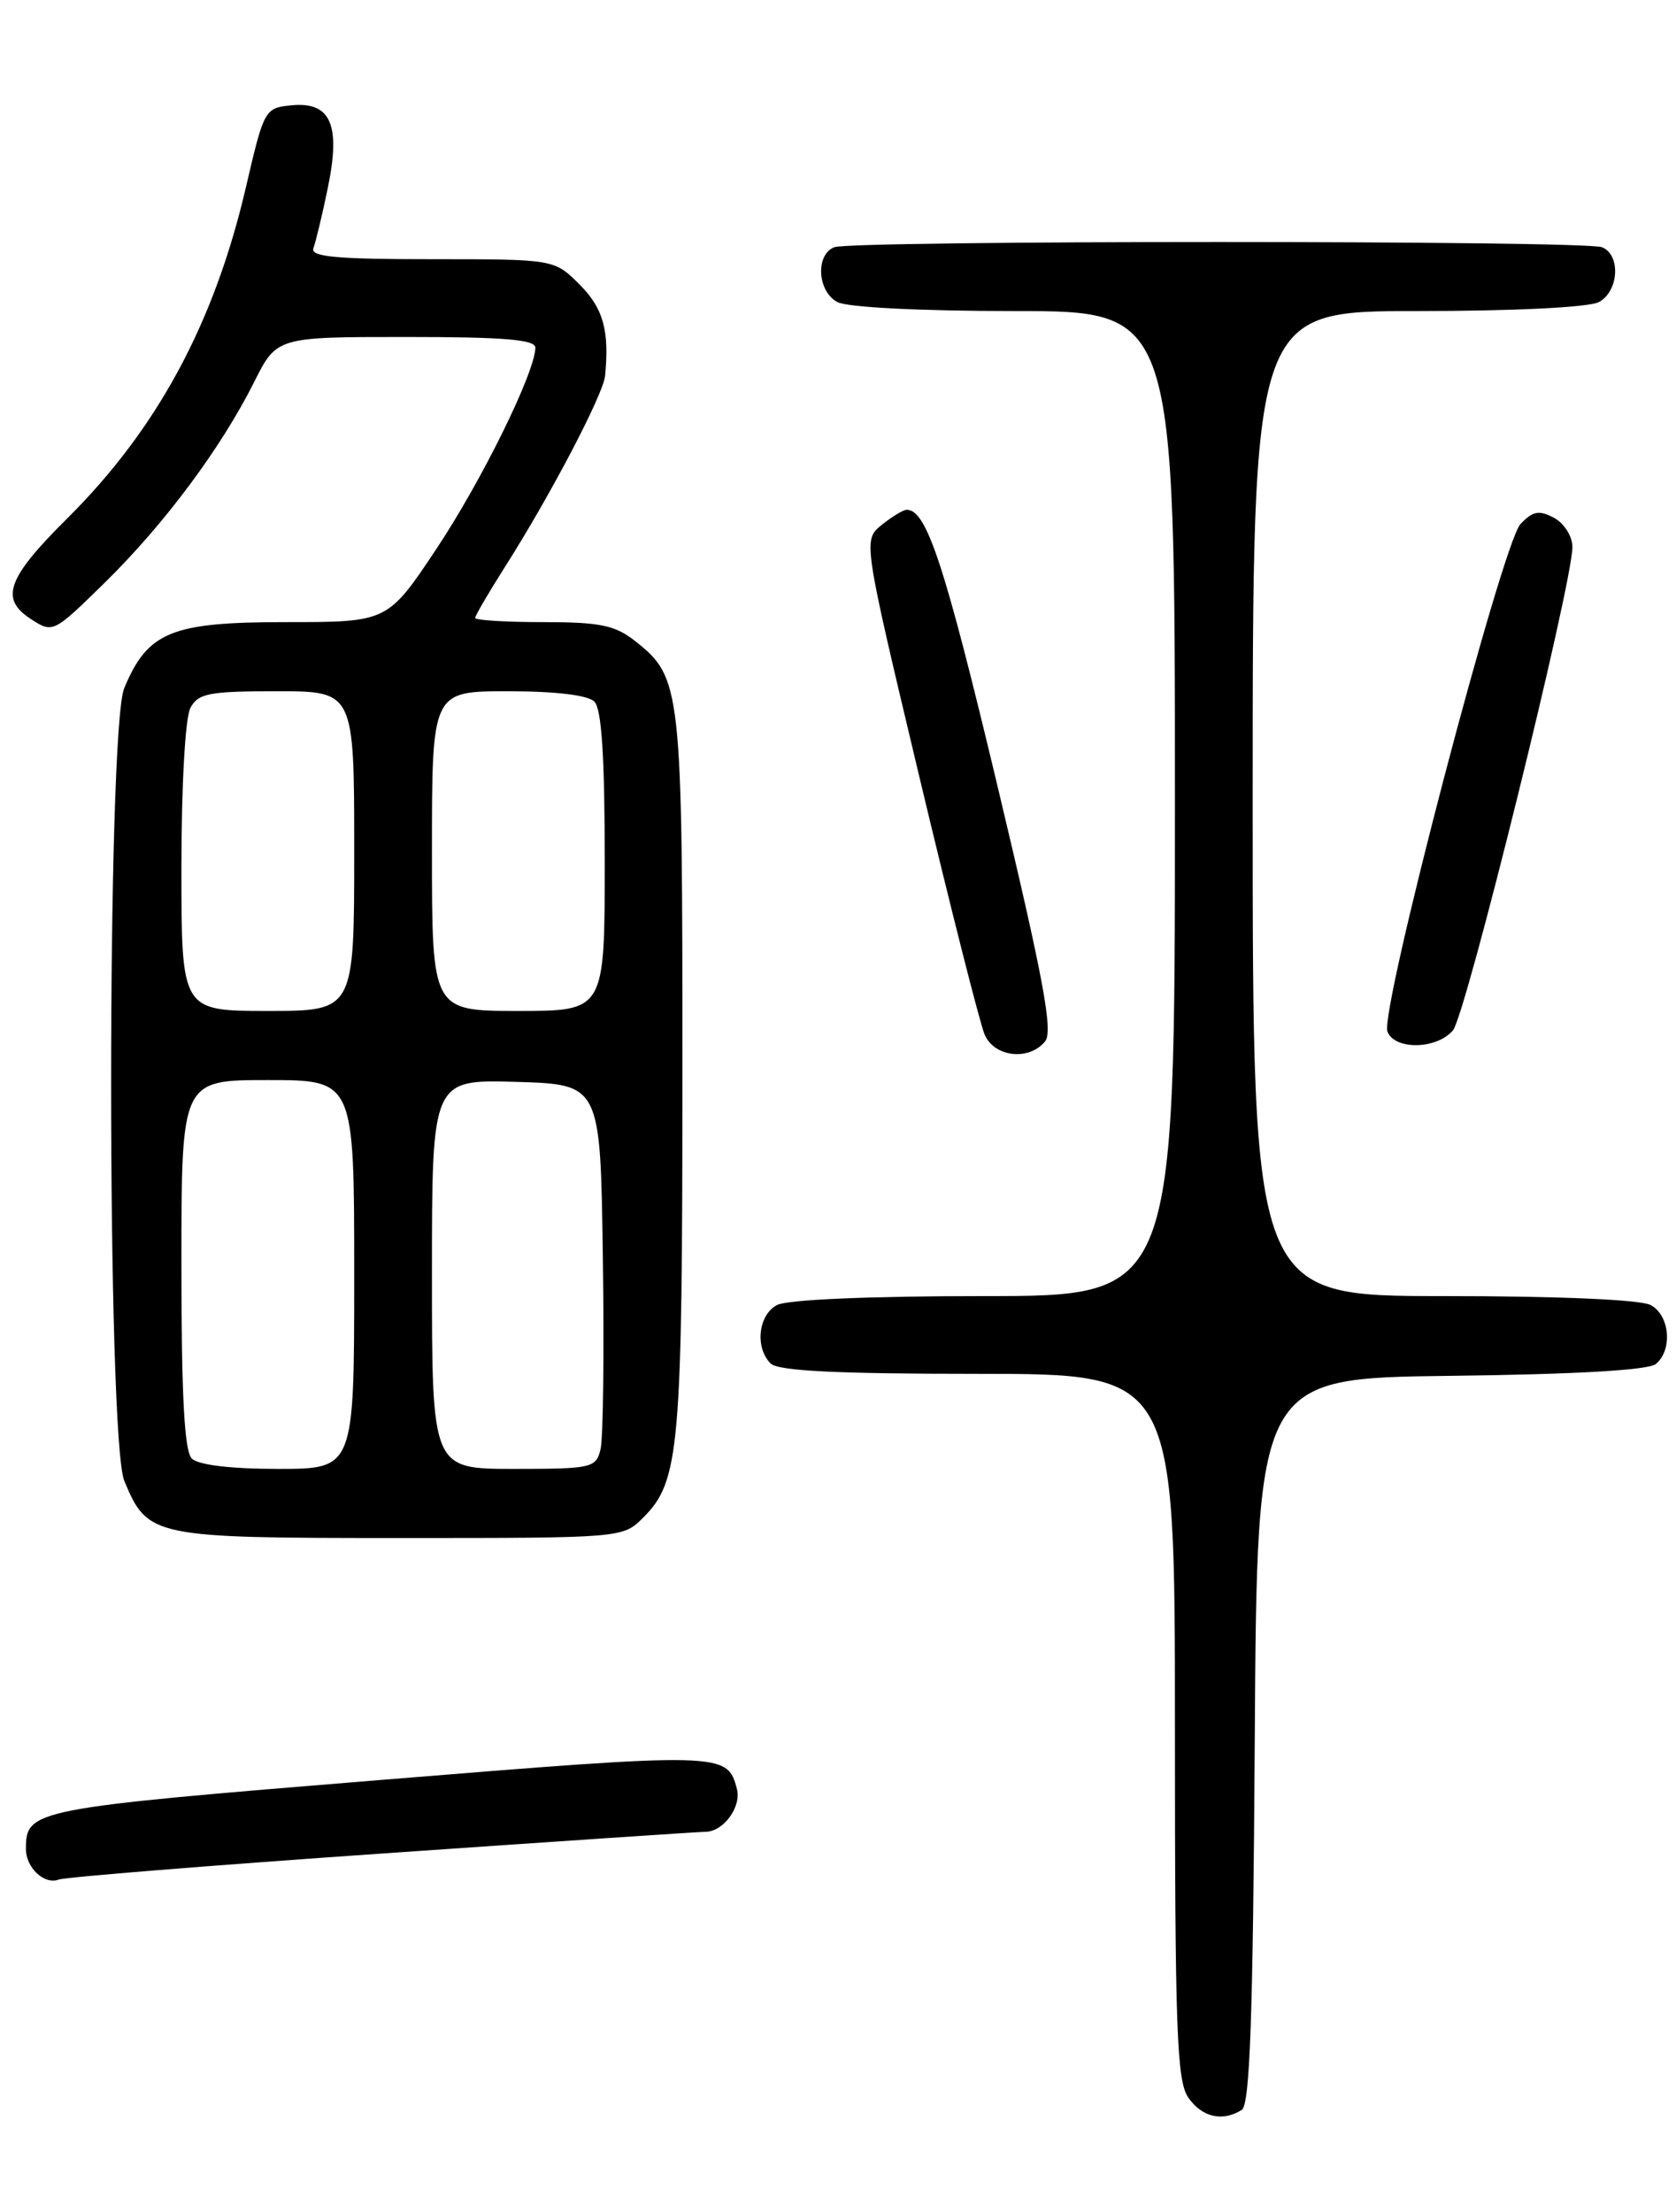 <?xml version="1.0" encoding="UTF-8" standalone="no"?>
<!DOCTYPE svg PUBLIC "-//W3C//DTD SVG 1.1//EN" "http://www.w3.org/Graphics/SVG/1.1/DTD/svg11.dtd" >
<svg xmlns="http://www.w3.org/2000/svg" xmlns:xlink="http://www.w3.org/1999/xlink" version="1.1" viewBox="0 0 194 256">
 <g >
 <path fill="currentColor"
d=" M 143.74 244.18 C 144.68 243.58 145.04 233.48 145.24 201.45 C 145.50 159.50 145.50 159.50 167.92 159.23 C 182.41 159.06 190.81 158.57 191.67 157.86 C 193.64 156.22 193.28 152.22 191.07 151.04 C 189.90 150.41 180.36 150.00 167.07 150.00 C 145.00 150.00 145.00 150.00 145.00 93.00 C 145.00 36.00 145.00 36.00 164.07 36.00 C 175.30 36.00 183.93 35.57 185.07 34.96 C 187.40 33.72 187.63 29.46 185.42 28.61 C 183.35 27.81 98.65 27.81 96.58 28.61 C 94.37 29.46 94.60 33.72 96.93 34.96 C 98.07 35.57 106.55 36.00 117.43 36.00 C 136.00 36.00 136.00 36.00 136.00 93.00 C 136.00 150.00 136.00 150.00 113.93 150.00 C 100.64 150.00 91.10 150.41 89.93 151.04 C 87.77 152.19 87.36 155.96 89.20 157.80 C 90.06 158.66 96.80 159.00 113.20 159.00 C 136.00 159.00 136.00 159.00 136.00 199.78 C 136.00 235.07 136.21 240.85 137.56 242.78 C 139.15 245.05 141.53 245.59 143.74 244.18 Z  M 44.29 214.51 C 64.19 213.13 81.00 212.00 81.66 212.00 C 83.73 212.00 85.84 209.12 85.30 207.05 C 84.19 202.78 83.79 202.77 43.84 206.02 C 3.69 209.29 3.00 209.43 3.00 213.99 C 3.00 216.17 5.14 218.16 6.79 217.53 C 7.52 217.25 24.40 215.89 44.29 214.51 Z  M 74.46 175.63 C 78.66 171.43 78.99 167.73 78.99 124.22 C 79.00 79.42 78.89 78.42 73.49 74.17 C 71.19 72.36 69.42 72.00 62.87 72.00 C 58.54 72.00 55.00 71.78 55.00 71.52 C 55.00 71.26 56.51 68.67 58.35 65.77 C 63.67 57.42 69.82 45.68 70.04 43.50 C 70.55 38.25 69.83 35.67 67.08 32.92 C 64.15 30.00 64.15 30.00 49.97 30.00 C 38.88 30.00 35.89 29.72 36.28 28.72 C 36.54 28.02 37.30 24.89 37.94 21.77 C 39.47 14.43 38.29 11.74 33.73 12.19 C 30.65 12.49 30.56 12.66 28.48 21.61 C 24.82 37.38 18.22 49.63 7.78 60.00 C 0.84 66.89 -0.03 69.28 3.51 71.60 C 6.13 73.31 6.13 73.31 12.15 67.41 C 19.03 60.66 25.56 51.89 29.40 44.25 C 32.03 39.00 32.03 39.00 47.02 39.00 C 58.35 39.00 61.99 39.30 61.97 40.25 C 61.91 43.15 55.78 55.60 50.53 63.50 C 44.87 72.00 44.87 72.00 33.07 72.00 C 19.82 72.00 17.11 73.11 14.38 79.64 C 12.35 84.50 12.36 166.54 14.39 171.40 C 17.11 177.90 17.61 178.00 46.27 178.00 C 72.09 178.00 72.09 178.00 74.46 175.63 Z  M 120.96 120.54 C 121.93 119.38 120.81 113.40 115.42 90.79 C 109.33 65.30 107.26 59.00 104.96 59.00 C 104.55 59.00 103.25 59.79 102.06 60.75 C 99.89 62.51 99.89 62.51 106.44 90.00 C 110.05 105.13 113.44 118.51 113.98 119.75 C 115.11 122.35 119.09 122.80 120.96 120.54 Z  M 168.18 119.25 C 169.67 117.50 182.03 67.48 182.01 63.29 C 182.00 62.06 181.05 60.56 179.88 59.93 C 178.15 59.01 177.43 59.14 176.00 60.65 C 173.88 62.88 159.69 117.02 160.60 119.39 C 161.43 121.55 166.30 121.46 168.18 119.25 Z  M 22.20 168.80 C 21.34 167.94 21.00 161.53 21.00 146.30 C 21.00 125.00 21.00 125.00 31.00 125.00 C 41.00 125.00 41.00 125.00 41.00 147.50 C 41.00 170.00 41.00 170.00 32.20 170.00 C 26.69 170.00 22.95 169.55 22.20 168.80 Z  M 50.00 147.46 C 50.00 124.93 50.00 124.93 59.75 125.21 C 69.50 125.50 69.50 125.50 69.78 145.50 C 69.94 156.50 69.82 166.51 69.51 167.75 C 68.99 169.89 68.48 170.00 59.48 170.00 C 50.00 170.00 50.00 170.00 50.00 147.46 Z  M 21.00 100.43 C 21.00 90.93 21.44 83.04 22.04 81.93 C 22.94 80.24 24.20 80.00 32.04 80.00 C 41.00 80.00 41.00 80.00 41.00 98.50 C 41.00 117.00 41.00 117.00 31.00 117.00 C 21.00 117.00 21.00 117.00 21.00 100.43 Z  M 50.00 98.50 C 50.00 80.00 50.00 80.00 58.80 80.00 C 64.31 80.00 68.05 80.45 68.80 81.20 C 69.64 82.04 70.00 87.58 70.00 99.70 C 70.00 117.00 70.00 117.00 60.00 117.00 C 50.00 117.00 50.00 117.00 50.00 98.50 Z "/>
</g>
</svg>